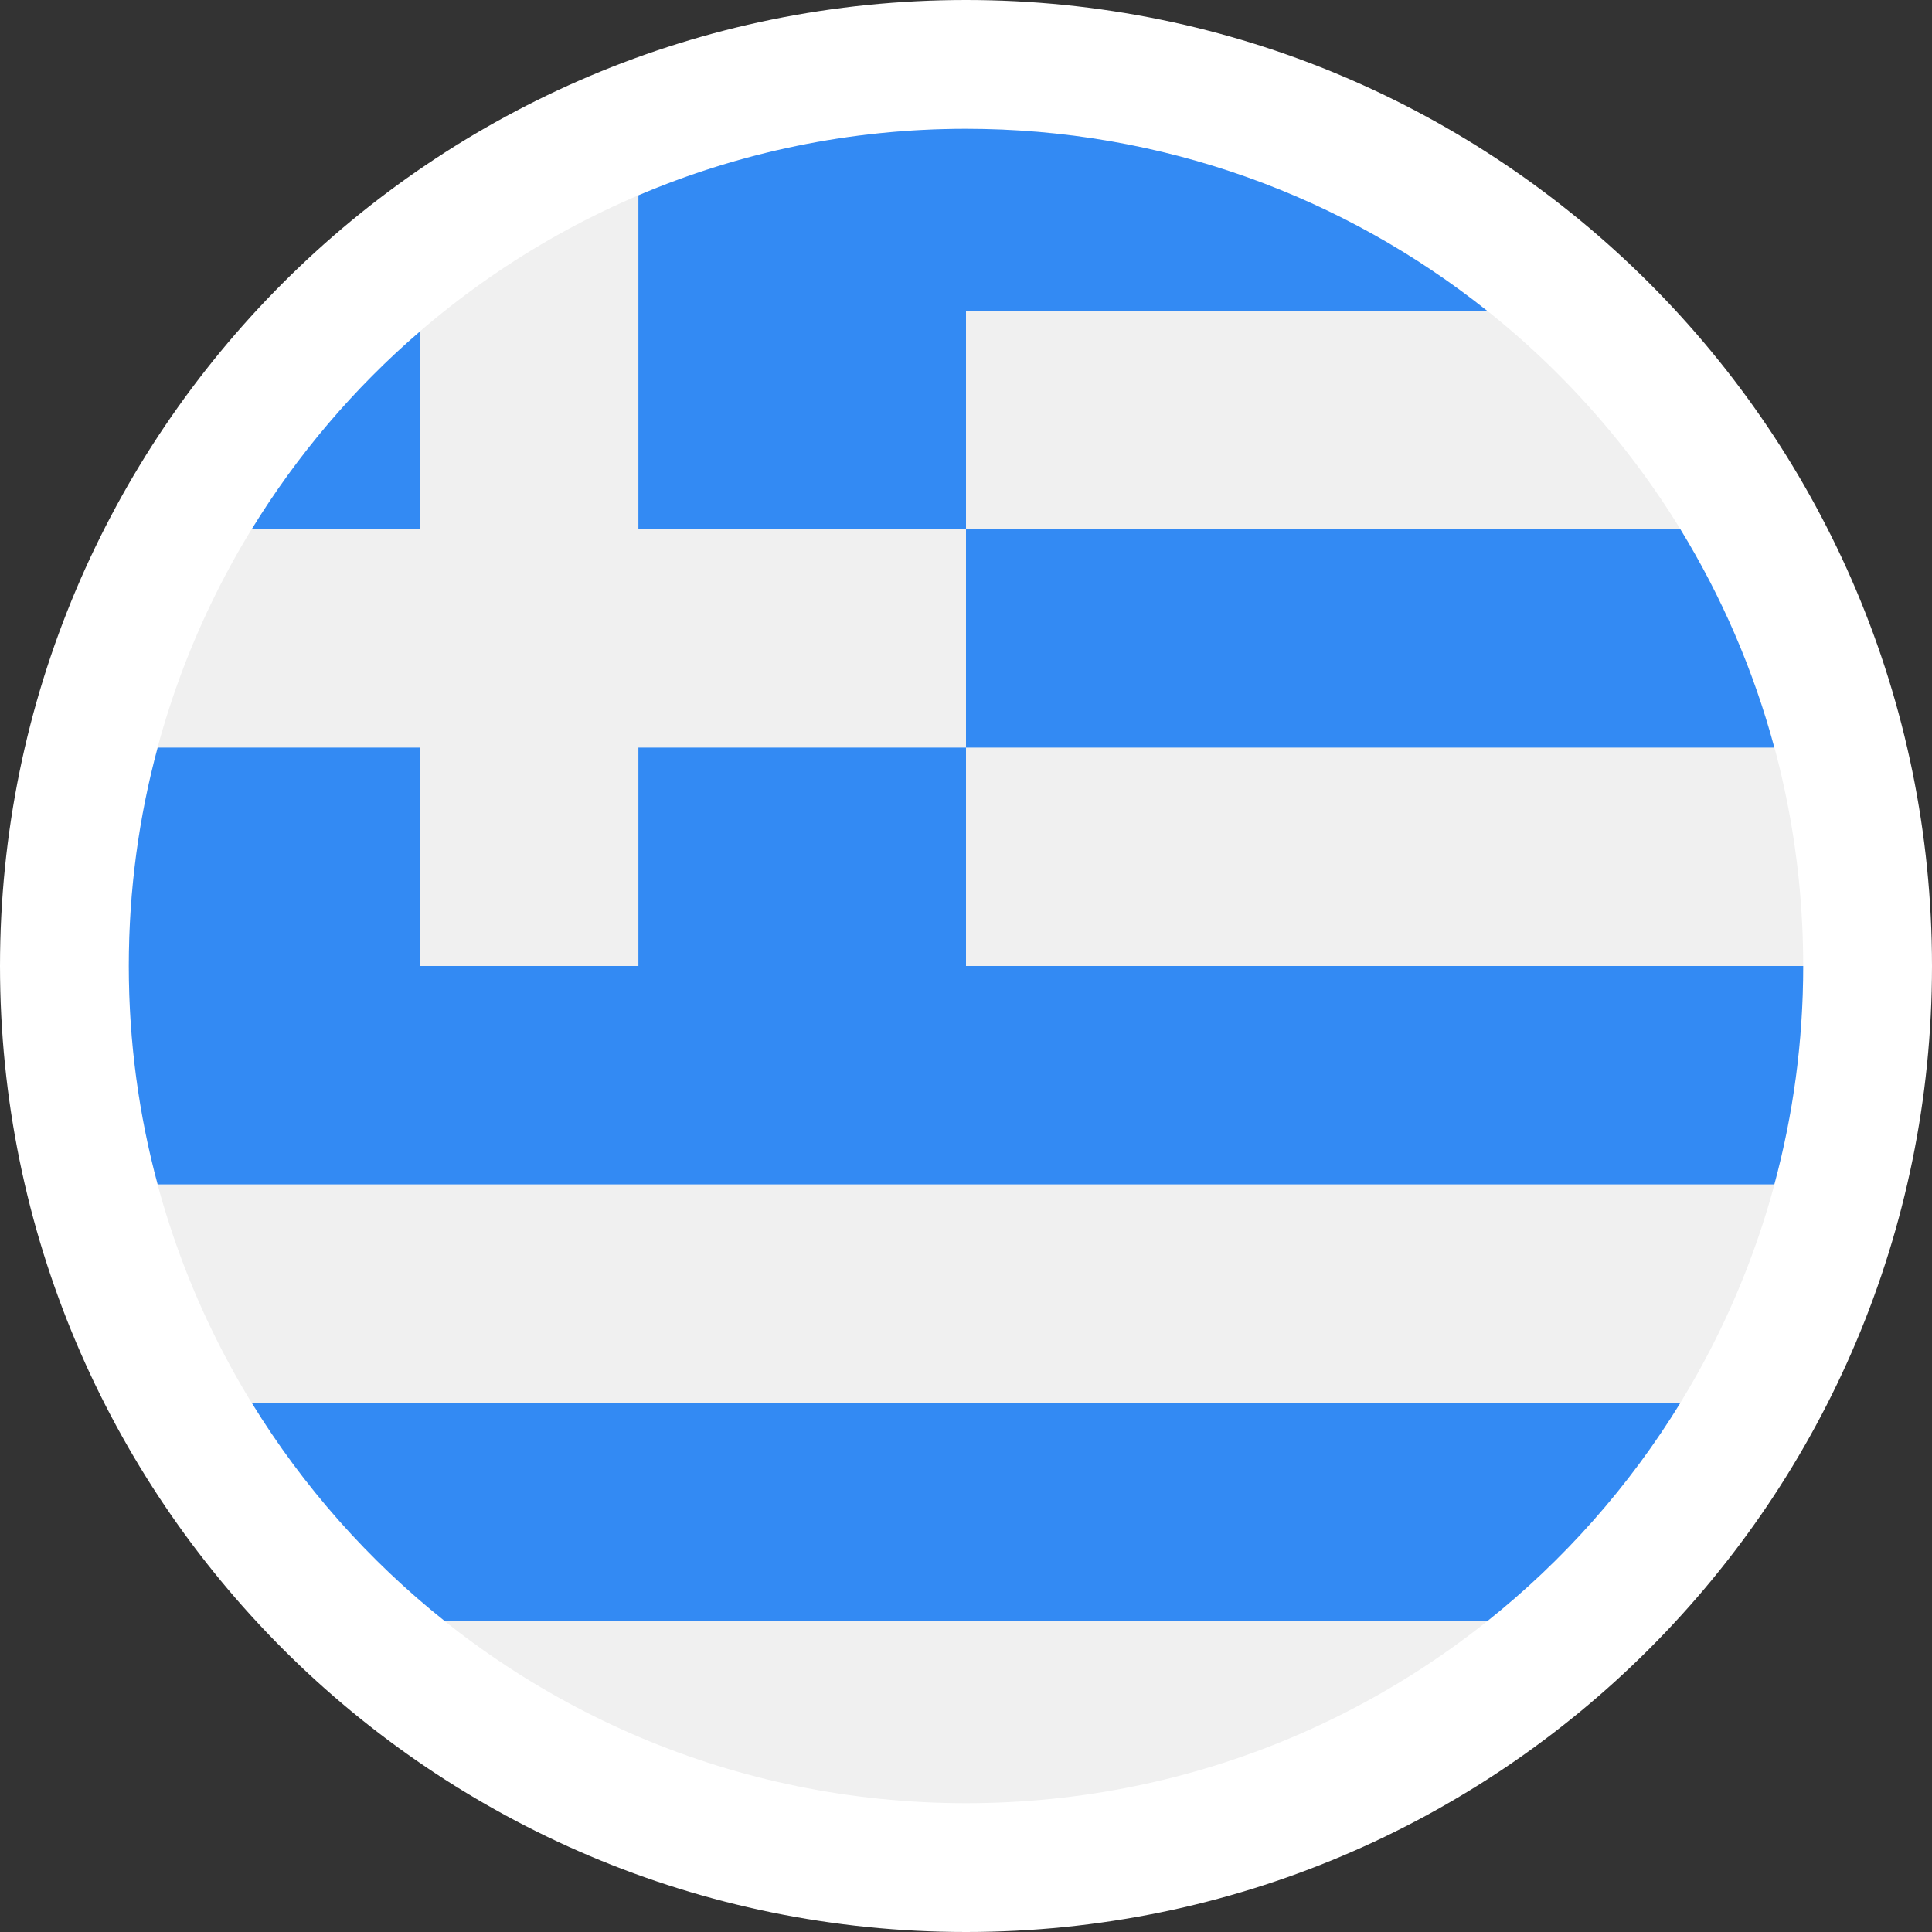 <svg width="30" height="30" viewBox="0 0 30 30" fill="none" xmlns="http://www.w3.org/2000/svg">
<rect x="0" y="0" width="30" height="30" fill="#333333" stroke="none"/>
<path d="M15 29C22.732 29 29 22.732 29 15C29 7.268 22.732 1 15 1C7.268 1 1 7.268 1 15C1 22.732 7.268 29 15 29Z" fill="#F0F0F0" stroke="white" stroke-width="2"/>
<path d="M15 11.609H27.552C27.226 10.399 26.731 9.26 26.092 8.217H15V11.609Z" fill="#338AF3"/>
<path d="M6.909 25.174H23.093C24.28 24.229 25.297 23.081 26.093 21.783H3.909C4.705 23.081 5.722 24.229 6.909 25.174Z" fill="#338AF3"/>
<path d="M6.523 5.145C5.501 6.025 4.617 7.062 3.909 8.217H6.523V5.145Z" fill="#338AF3"/>
<path d="M15 15C15 13.676 15 12.568 15 11.609H9.913V15H6.522V11.609H2.448C2.156 12.69 2 13.827 2 15C2 16.173 2.156 17.31 2.448 18.391H27.552C27.844 17.31 28 16.173 28 15H15Z" fill="#338AF3"/>
<path d="M15 2C13.195 2 11.476 2.368 9.913 3.033V8.217H15C15 7.034 15 6.027 15 4.826H23.092C20.872 3.057 18.06 2 15 2Z" fill="#338AF3"/>
</svg>
